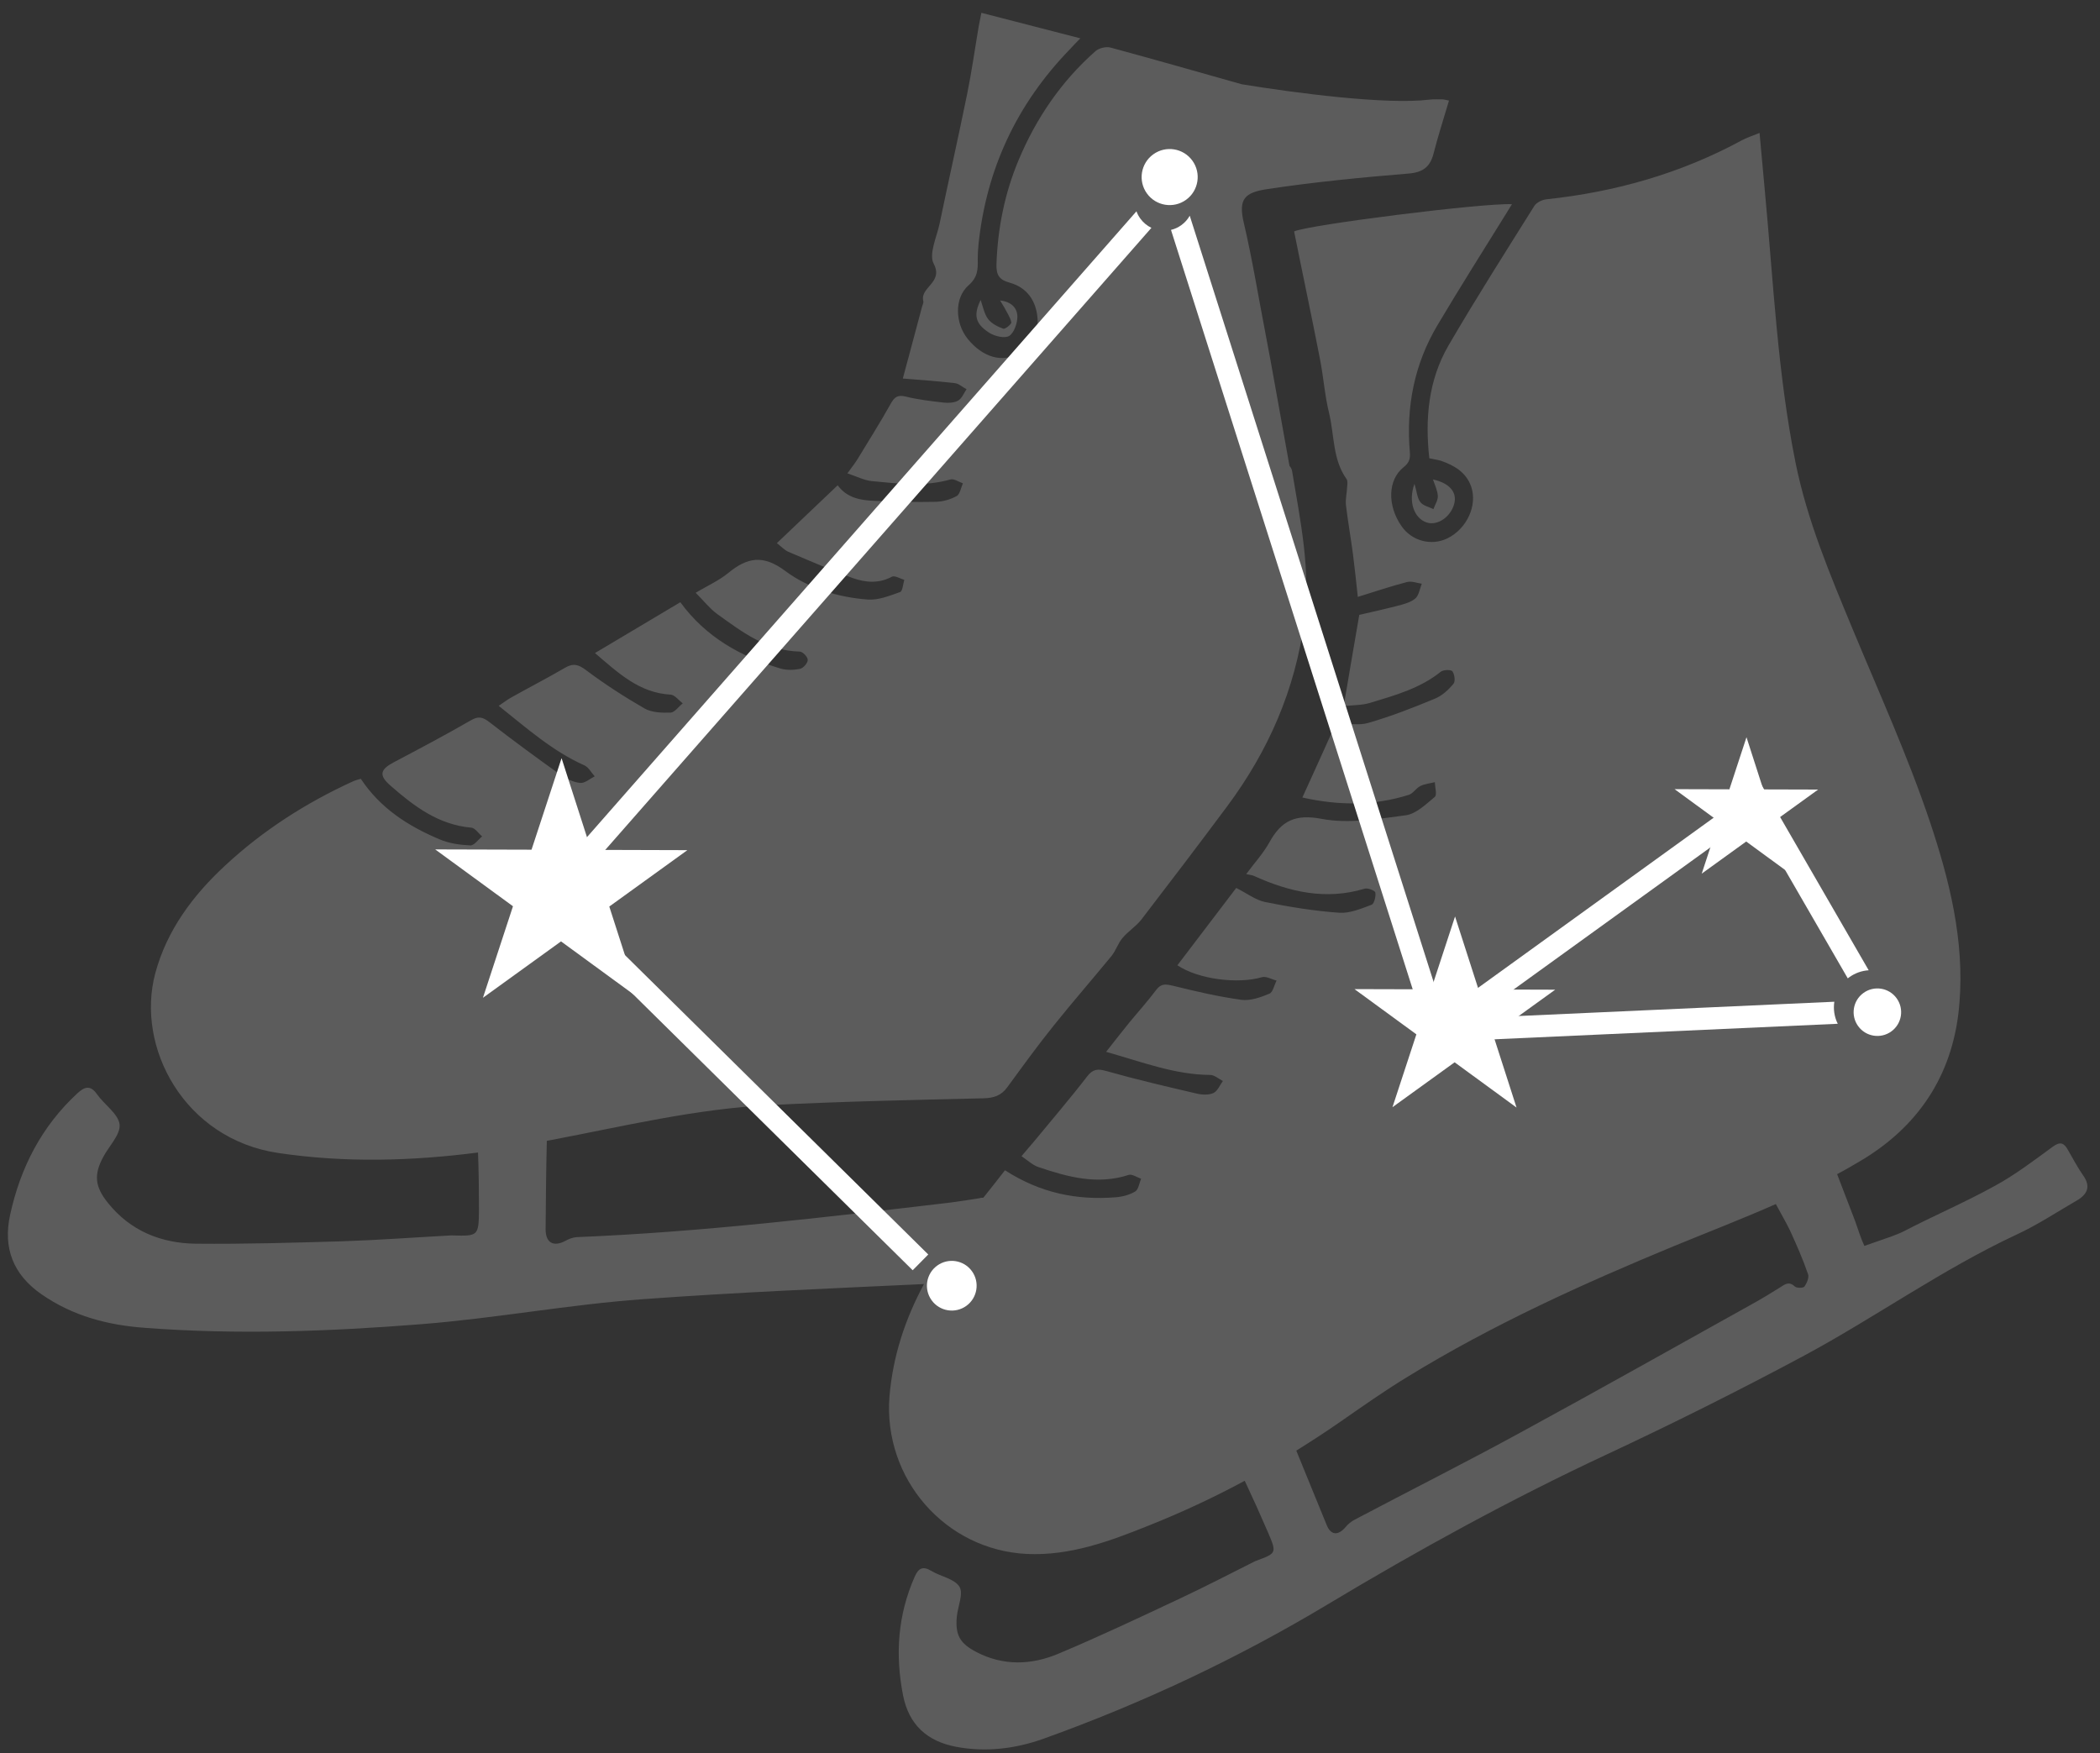 <svg width="109" height="91" viewBox="0 0 109 91" fill="none" xmlns="http://www.w3.org/2000/svg">
<rect x="0" y="0" width="109" height="91" fill="#333333" stroke="none"/>
<g opacity="0.2">
<path d="M108.141 61.035C107.838 60.606 107.598 60.139 107.333 59.685C107.131 59.319 106.929 59.243 106.551 59.521C105.566 60.24 104.594 60.985 103.521 61.566C101.994 62.411 100.391 63.093 98.839 63.901C98.485 64.09 97.715 64.342 97.715 64.342L96.769 64.671C96.567 64.241 96.44 63.787 96.276 63.345C95.973 62.55 95.671 61.767 95.355 60.947C95.835 60.695 96.302 60.417 96.769 60.139C99.76 58.284 101.426 55.583 101.704 52.074C101.969 48.817 101.186 45.687 100.177 42.67C99.028 39.25 97.526 35.943 96.138 32.598C94.976 29.796 93.802 27.007 93.197 24.015C92.263 19.37 92.048 14.637 91.606 9.929C91.518 8.957 91.43 7.985 91.329 6.9C90.925 7.064 90.647 7.152 90.394 7.291C87.226 9.008 83.831 9.967 80.259 10.346C80.044 10.371 79.754 10.51 79.641 10.686C78.139 13.085 76.611 15.483 75.185 17.931C74.137 19.736 73.961 21.731 74.188 23.788C74.415 23.838 74.604 23.864 74.781 23.914C75.475 24.154 76.094 24.507 76.359 25.252C76.7 26.237 76.132 27.448 75.135 27.941C74.289 28.357 73.266 28.079 72.736 27.297C72.004 26.237 72.03 24.911 72.85 24.255C73.153 24.015 73.203 23.813 73.178 23.472C72.976 21.125 73.405 18.903 74.617 16.871C75.766 14.94 76.965 13.034 78.151 11.128C78.252 10.964 78.366 10.787 78.479 10.598C76.902 10.535 67.915 11.671 67.17 12.012C67.612 14.22 68.079 16.404 68.508 18.613C68.697 19.56 68.76 20.532 68.988 21.453C69.265 22.602 69.164 23.851 69.897 24.873C69.96 24.974 69.934 25.151 69.922 25.29C69.909 25.593 69.833 25.896 69.859 26.199C69.96 27.057 70.111 27.903 70.225 28.761C70.313 29.455 70.389 30.162 70.477 30.983C71.386 30.705 72.194 30.427 73.027 30.212C73.266 30.149 73.544 30.263 73.797 30.301C73.696 30.553 73.658 30.856 73.494 31.033C73.317 31.21 73.027 31.311 72.762 31.386C72.017 31.588 71.26 31.752 70.553 31.916C70.275 33.494 70.023 35.022 69.745 36.65C70.225 36.599 70.692 36.612 71.108 36.486C72.396 36.094 73.696 35.741 74.781 34.87C74.92 34.756 75.324 34.756 75.387 34.845C75.501 35.009 75.551 35.375 75.438 35.501C75.172 35.817 74.844 36.12 74.466 36.271C73.342 36.738 72.206 37.18 71.032 37.521C70.54 37.672 69.96 37.546 69.341 37.546C68.824 38.707 68.23 40.007 67.599 41.396C69.505 41.825 71.323 41.825 73.128 41.257C73.355 41.181 73.494 40.916 73.721 40.802C73.948 40.689 74.226 40.663 74.478 40.6C74.478 40.865 74.604 41.269 74.466 41.37C74.011 41.749 73.506 42.241 72.976 42.317C71.525 42.506 70.01 42.771 68.609 42.506C67.221 42.241 66.501 42.607 65.883 43.731C65.567 44.299 65.113 44.791 64.684 45.371C64.898 45.422 64.999 45.422 65.1 45.472C66.943 46.306 68.824 46.735 70.831 46.129C70.995 46.078 71.373 46.23 71.386 46.331C71.424 46.533 71.323 46.911 71.197 46.962C70.654 47.164 70.061 47.416 69.518 47.378C68.23 47.29 66.93 47.075 65.668 46.823C65.176 46.722 64.722 46.369 64.166 46.091C63.207 47.353 62.159 48.729 61.112 50.105C62.197 50.837 64.254 51.089 65.504 50.723C65.719 50.66 66.009 50.837 66.261 50.9C66.135 51.14 66.072 51.506 65.883 51.581C65.428 51.771 64.898 51.96 64.431 51.897C63.232 51.733 62.046 51.455 60.872 51.165C60.493 51.077 60.266 51.051 60.014 51.38C59.572 51.973 59.079 52.516 58.612 53.084C58.234 53.55 57.868 54.017 57.413 54.598C59.294 55.128 60.973 55.785 62.816 55.797C63.03 55.797 63.257 55.999 63.472 56.113C63.32 56.327 63.194 56.63 62.992 56.731C62.752 56.845 62.399 56.832 62.134 56.769C60.556 56.403 58.991 56.037 57.426 55.595C56.984 55.469 56.732 55.482 56.429 55.873C55.545 57.022 54.599 58.12 53.677 59.243C53.475 59.483 53.273 59.71 53.021 60.013C53.349 60.24 53.602 60.48 53.904 60.581C55.432 61.099 56.972 61.515 58.587 60.985C58.764 60.934 59.016 61.111 59.231 61.187C59.13 61.414 59.092 61.742 58.928 61.843C58.638 62.02 58.259 62.121 57.918 62.146C55.899 62.31 54.005 61.931 52.163 60.745C51.797 61.225 51.418 61.692 51.039 62.171C50.976 62.171 50.913 62.171 50.837 62.197C50.648 62.234 49.512 62.398 49.31 62.424C42.873 63.181 36.436 63.951 29.935 64.216C29.733 64.229 29.506 64.317 29.329 64.418C28.724 64.734 28.32 64.506 28.32 63.812C28.332 62.285 28.345 60.745 28.383 59.218C28.446 59.205 28.509 59.193 28.585 59.18C32.371 58.461 36.12 57.552 39.97 57.362C43.655 57.173 47.354 57.097 51.052 57.009C51.582 56.996 51.973 56.87 52.289 56.428C53.084 55.343 53.867 54.257 54.712 53.21C55.684 51.998 56.706 50.824 57.691 49.625C57.918 49.347 58.032 48.956 58.272 48.678C58.562 48.338 58.966 48.085 59.243 47.732C60.745 45.775 62.235 43.819 63.699 41.85C65.832 38.985 67.233 35.791 67.7 32.232C68.041 29.607 67.498 27.044 67.069 24.47C67.056 24.369 67.006 24.268 66.93 24.179C66.539 22.046 65.984 18.84 65.706 17.427C65.327 15.47 65.012 13.501 64.557 11.557C64.267 10.32 64.608 9.992 65.782 9.815C68.205 9.449 70.666 9.21 73.115 9.008C73.872 8.945 74.238 8.654 74.415 7.947C74.642 7.051 74.933 6.168 75.21 5.221C75.008 5.183 74.945 5.158 74.895 5.158C74.668 5.158 74.428 5.145 74.201 5.171C71.941 5.448 67.271 4.83 64.456 4.375C62.184 3.732 59.925 3.088 57.641 2.469C57.413 2.406 57.047 2.495 56.871 2.646C55.091 4.211 53.778 6.142 52.869 8.313C52.15 10.03 51.784 11.848 51.721 13.716C51.708 14.258 51.847 14.524 52.415 14.675C53.311 14.927 53.791 15.622 53.854 16.543C53.904 17.313 53.602 17.944 52.92 18.335C52.024 18.853 51.001 18.55 50.219 17.578C49.575 16.77 49.525 15.47 50.269 14.814C50.749 14.397 50.762 13.981 50.749 13.463C50.749 13.211 50.762 12.958 50.787 12.706C51.191 8.78 52.781 5.398 55.52 2.57C55.672 2.406 55.823 2.242 56.075 1.99C54.308 1.535 52.655 1.106 50.938 0.665C50.875 0.967 50.837 1.169 50.799 1.371C50.597 2.558 50.433 3.744 50.194 4.906C49.739 7.14 49.234 9.374 48.767 11.62C48.616 12.315 48.199 13.198 48.464 13.69C48.982 14.675 47.745 14.902 47.922 15.622C47.947 15.71 47.884 15.823 47.858 15.925C47.631 16.758 47.417 17.591 47.19 18.424C47.089 18.777 47 19.143 46.861 19.648C47.821 19.724 48.692 19.787 49.562 19.888C49.777 19.913 49.966 20.102 50.168 20.203C50.029 20.405 49.928 20.683 49.727 20.797C49.525 20.91 49.234 20.923 48.995 20.898C48.325 20.822 47.657 20.746 47 20.582C46.584 20.481 46.42 20.62 46.23 20.961C45.688 21.933 45.094 22.867 44.514 23.826C44.375 24.053 44.211 24.255 43.984 24.57C44.476 24.735 44.867 24.937 45.258 24.974C46.622 25.101 47.972 25.277 49.335 24.886C49.512 24.836 49.764 25.012 49.979 25.088C49.878 25.315 49.828 25.643 49.663 25.744C49.348 25.921 48.957 26.035 48.591 26.047C47.518 26.073 46.445 26.035 45.385 25.997C44.665 25.972 43.958 25.845 43.479 25.189C42.419 26.199 41.396 27.171 40.323 28.193C40.55 28.37 40.715 28.546 40.904 28.635C42.027 29.114 43.138 29.594 44.274 30.011C44.93 30.238 45.624 30.301 46.293 29.935C46.445 29.859 46.722 30.036 46.937 30.099C46.874 30.314 46.849 30.68 46.722 30.73C46.192 30.919 45.599 31.159 45.056 31.121C43.504 31.008 41.977 30.541 40.752 29.632C39.616 28.786 38.796 28.925 37.811 29.733C37.319 30.137 36.726 30.402 36.108 30.768C36.537 31.197 36.84 31.588 37.218 31.866C38.518 32.8 39.793 33.785 41.51 33.822C41.661 33.822 41.926 34.1 41.926 34.252C41.926 34.416 41.699 34.681 41.522 34.719C41.207 34.782 40.841 34.794 40.525 34.706C38.468 34.087 36.65 33.09 35.312 31.26C33.911 32.093 32.447 32.964 30.882 33.898C32.106 34.946 33.192 35.968 34.807 36.056C35.022 36.069 35.224 36.347 35.438 36.511C35.224 36.675 35.022 36.978 34.807 36.99C34.353 37.003 33.836 36.99 33.457 36.776C32.409 36.17 31.387 35.514 30.415 34.782C30.011 34.479 29.746 34.416 29.317 34.668C28.408 35.198 27.474 35.678 26.553 36.195C26.363 36.296 26.187 36.435 25.884 36.637C27.36 37.811 28.686 38.997 30.339 39.73C30.554 39.831 30.693 40.108 30.869 40.297C30.617 40.424 30.339 40.676 30.099 40.638C29.746 40.6 29.367 40.411 29.064 40.197C27.828 39.313 26.616 38.429 25.417 37.495C25.063 37.218 24.836 37.155 24.432 37.394C23.119 38.152 21.782 38.859 20.444 39.565C19.724 39.944 19.648 40.247 20.28 40.79C21.491 41.85 22.753 42.809 24.457 42.961C24.659 42.973 24.836 43.264 25.025 43.415C24.823 43.579 24.609 43.895 24.407 43.882C23.877 43.857 23.309 43.781 22.817 43.567C21.188 42.885 19.737 41.951 18.727 40.424C18.588 40.474 18.437 40.499 18.311 40.562C15.887 41.673 13.653 43.1 11.697 44.917C10.018 46.47 8.667 48.275 8.062 50.509C7.027 54.358 9.564 59.129 14.448 59.849C17.932 60.366 21.378 60.265 24.811 59.824C24.849 60.808 24.861 61.793 24.861 62.777C24.849 64.166 24.823 64.166 23.473 64.128C23.448 64.128 23.422 64.128 23.397 64.128C21.529 64.229 19.661 64.368 17.78 64.431C15.243 64.506 12.706 64.582 10.157 64.557C8.364 64.532 6.774 63.901 5.6 62.436C4.931 61.603 4.856 60.985 5.36 60.051C5.663 59.483 6.269 58.877 6.206 58.359C6.13 57.804 5.411 57.337 5.032 56.794C4.679 56.289 4.363 56.428 4.01 56.757C2.154 58.473 1.056 60.619 0.526 63.055C0.148 64.772 0.678 66.16 2.154 67.182C3.77 68.306 5.588 68.785 7.519 68.924C12.303 69.29 17.099 69.113 21.857 68.735C25.72 68.432 29.531 67.712 33.394 67.435C38.241 67.081 43.1 66.879 47.959 66.652C46.988 68.457 46.344 70.376 46.167 72.496C45.839 76.75 49.058 80.46 53.311 80.662C55.533 80.763 57.59 80.006 59.597 79.198C61.313 78.517 62.992 77.734 64.608 76.863C65.024 77.747 65.428 78.643 65.82 79.552C66.274 80.612 66.261 80.625 65.201 81.016C65.163 81.028 65.125 81.054 65.088 81.066C63.813 81.71 62.538 82.366 61.25 82.972C59.155 83.957 57.073 84.941 54.939 85.838C53.538 86.431 52.074 86.481 50.673 85.749C49.828 85.307 49.575 84.878 49.663 83.919C49.714 83.389 50.017 82.72 49.802 82.366C49.55 81.95 48.83 81.836 48.351 81.546C47.896 81.268 47.669 81.407 47.48 81.836C46.596 83.831 46.458 85.888 46.874 88.008C47.177 89.523 48.111 90.381 49.626 90.672C51.178 90.962 52.705 90.773 54.157 90.255C59.294 88.412 64.229 86.09 68.899 83.288C73.607 80.46 78.416 77.823 83.389 75.5C86.848 73.885 90.281 72.168 93.651 70.363C97.374 68.356 100.82 65.882 104.657 64.09C105.781 63.572 106.816 62.878 107.889 62.26C108.381 61.931 108.494 61.553 108.141 61.035ZM93.664 66.778C93.6 66.867 93.26 66.867 93.159 66.778C92.856 66.488 92.641 66.665 92.389 66.829C91.947 67.106 91.493 67.384 91.038 67.637C86.999 69.883 82.973 72.155 78.909 74.364C76.069 75.917 73.178 77.368 70.313 78.883C70.136 78.971 69.972 79.11 69.846 79.261C69.467 79.716 69.076 79.703 68.862 79.16C68.331 77.873 67.814 76.586 67.284 75.298C68.054 74.819 68.811 74.326 69.556 73.809C70.717 73.001 71.865 72.193 73.065 71.461C77.47 68.76 82.152 66.639 86.911 64.671C88.665 63.951 90.432 63.269 92.174 62.499C92.414 62.954 92.679 63.396 92.906 63.863C93.247 64.607 93.575 65.352 93.84 66.122C93.916 66.299 93.79 66.589 93.664 66.778Z" fill="white"/>
<path d="M73.721 26.06C73.557 25.846 73.544 25.53 73.418 25.113C73.077 26.047 73.405 26.906 74.049 27.12C74.617 27.31 75.324 26.817 75.488 26.123C75.627 25.543 75.236 25.076 74.377 24.886C74.478 25.189 74.617 25.467 74.63 25.744C74.642 25.972 74.478 26.199 74.403 26.426C74.163 26.312 73.86 26.249 73.721 26.06Z" fill="white"/>
<path d="M52.075 17.061C51.785 16.96 51.469 16.796 51.292 16.568C51.09 16.303 51.027 15.937 50.901 15.571C50.522 16.341 50.611 16.796 51.33 17.263C51.62 17.452 52.138 17.578 52.378 17.439C52.63 17.288 52.807 16.783 52.807 16.442C52.807 16 52.504 15.66 51.911 15.597C52.012 15.761 52.075 15.862 52.138 15.975C52.264 16.228 52.441 16.467 52.491 16.733C52.517 16.808 52.176 17.099 52.075 17.061Z" fill="white"/>
</g>
<path fill-rule="evenodd" clip-rule="evenodd" d="M95.388 53.141C95.208 52.779 95.152 52.38 95.21 51.997L76.513 52.843L91.036 42.355L95.908 50.784C95.933 50.764 95.959 50.744 95.986 50.725C96.293 50.504 96.642 50.386 96.994 50.364L91.713 41.228L91.394 40.677L90.878 41.05L74.922 52.573L61.753 11.197C61.648 11.385 61.501 11.553 61.316 11.687C61.15 11.807 60.968 11.889 60.78 11.934L74.067 53.679L74.2 54.099L74.641 54.079L95.388 53.141ZM59.187 11.344C59.342 11.558 59.542 11.72 59.764 11.826L29.322 46.501L48.181 65.117L47.373 65.935L28.128 46.938L27.742 46.557L28.1 46.15L58.988 10.968C59.035 11.099 59.101 11.225 59.187 11.344ZM61.077 9.073C60.972 9.023 60.862 8.986 60.75 8.961L60.964 8.717L61.077 9.073Z" fill="white"/>
<circle cx="49.402" cy="66.738" r="1.29" transform="rotate(144.164 49.402 66.738)" fill="white"/>
<circle cx="97.445" cy="52.54" r="1.233" transform="rotate(144.164 97.445 52.54)" fill="white"/>
<circle cx="60.711" cy="9.191" r="1.455" transform="rotate(144.164 60.711 9.191)" fill="white"/>
<path d="M78.715 57.489L75.502 55.141L72.276 57.471L73.517 53.69L70.304 51.342L74.284 51.353L75.524 47.572L76.743 51.36L80.722 51.372L77.496 53.701L78.715 57.489Z" fill="white"/>
<path d="M33.157 51.815L29.12 48.865L25.067 51.792L26.626 47.041L22.589 44.091L27.589 44.105L29.148 39.355L30.679 44.114L35.678 44.129L31.625 47.056L33.157 51.815Z" fill="white"/>
<path d="M92.934 45.361L90.636 43.681L88.328 45.348L89.216 42.643L86.918 40.963L89.764 40.971L90.651 38.267L91.523 40.976L94.37 40.984L92.062 42.651L92.934 45.361Z" fill="white"/>
</svg>

